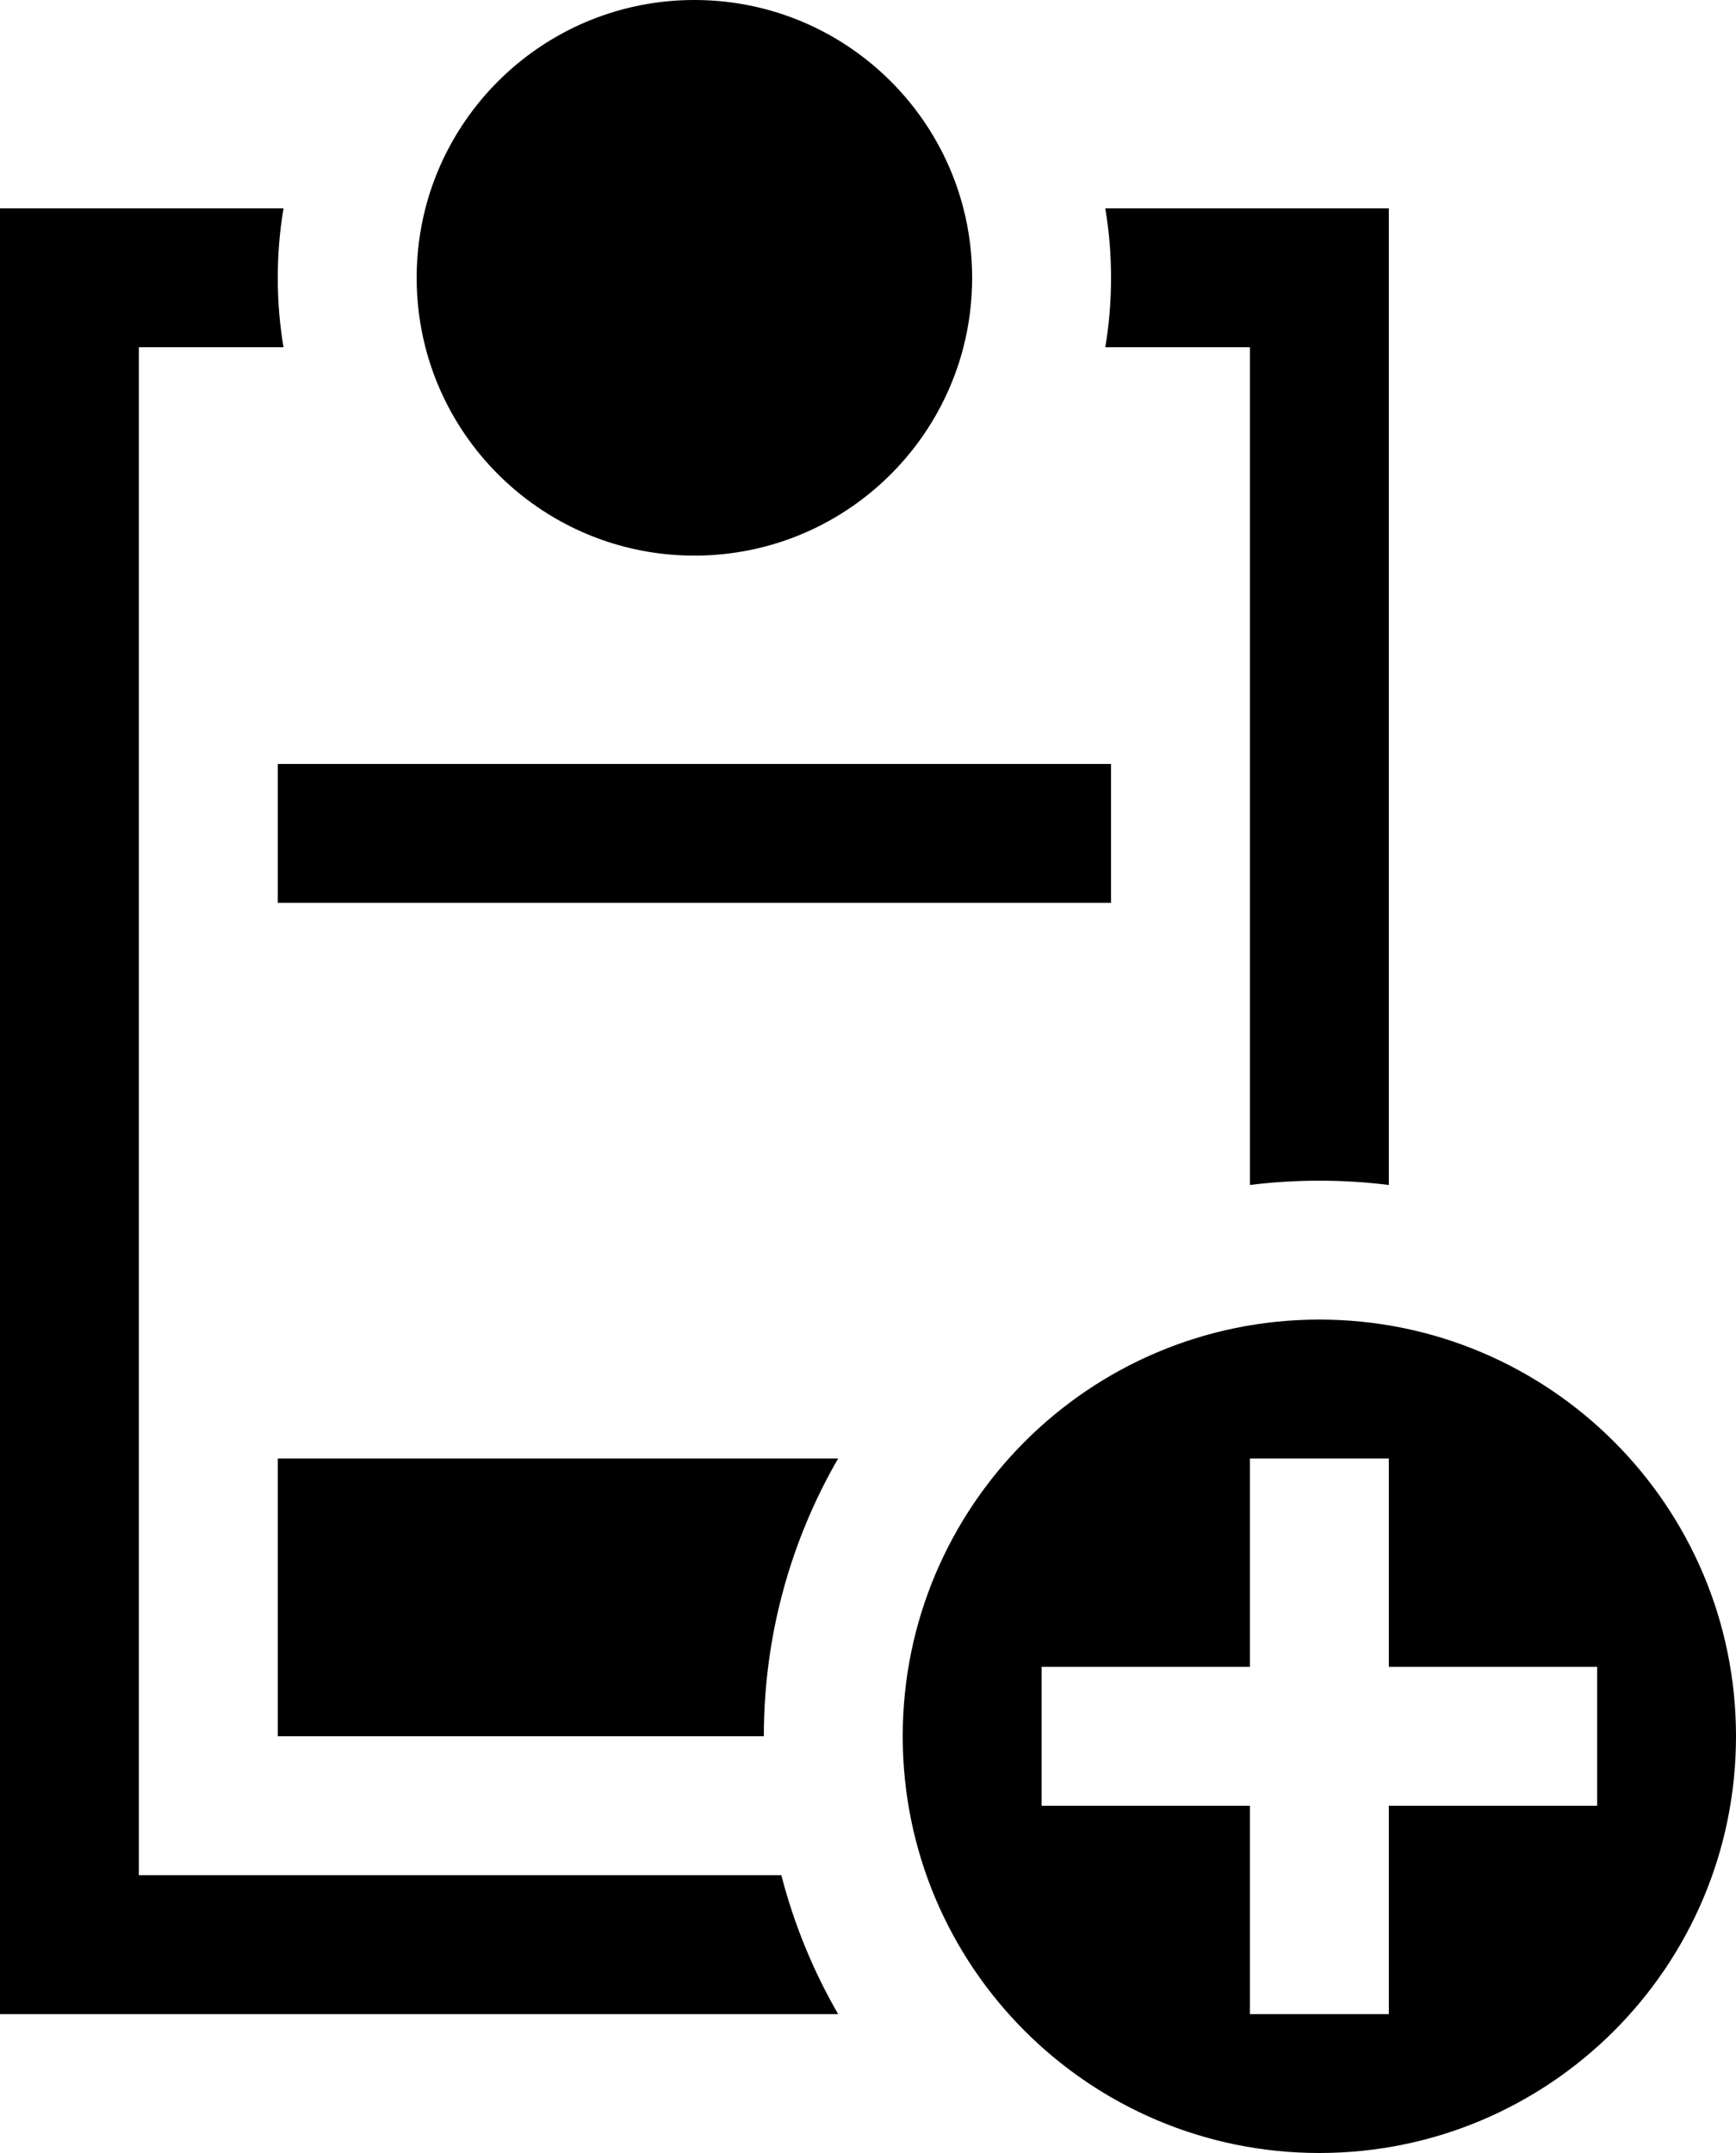 <svg width="25" height="31" viewBox="0 0 25 31" fill="none" xmlns="http://www.w3.org/2000/svg"><path d="M13.874 5C13.43 6.725 11.864 8 10 8C8.136 8 6.57 6.725 6.126 5C6.044 4.68 6 4.345 6 4C6 3.655 6.044 3.32 6.126 3C6.57 1.275 8.136 0 10 0C11.864 0 13.43 1.275 13.874 3C13.956 3.32 14 3.655 14 4C14 4.345 13.956 4.68 13.874 5Z" fill="currentColor"></path><path d="M15.917 5C15.972 4.675 16 4.341 16 4C16 3.659 15.972 3.325 15.917 3H20V17.062C19.672 17.021 19.339 17 19 17C18.661 17 18.328 17.021 18 17.062V5H15.917Z" fill="currentColor"></path><path d="M12.07 21H4V25H11C11 23.543 11.39 22.177 12.07 21Z" fill="currentColor"></path><path d="M11.252 27H2V5H4.083C4.028 4.675 4 4.341 4 4C4 3.659 4.028 3.325 4.083 3H0V29H12.07C11.712 28.381 11.435 27.709 11.252 27Z" fill="currentColor"></path><path d="M16 13V11H4V13H16Z" fill="currentColor"></path><path fill-rule="evenodd" clip-rule="evenodd" d="M19 31C22.314 31 25 28.314 25 25C25 21.686 22.314 19 19 19C15.686 19 13 21.686 13 25C13 28.314 15.686 31 19 31ZM20 24V21H18V24H15V26H18V29H20V26H23V24H20Z" fill="currentColor"></path></svg>